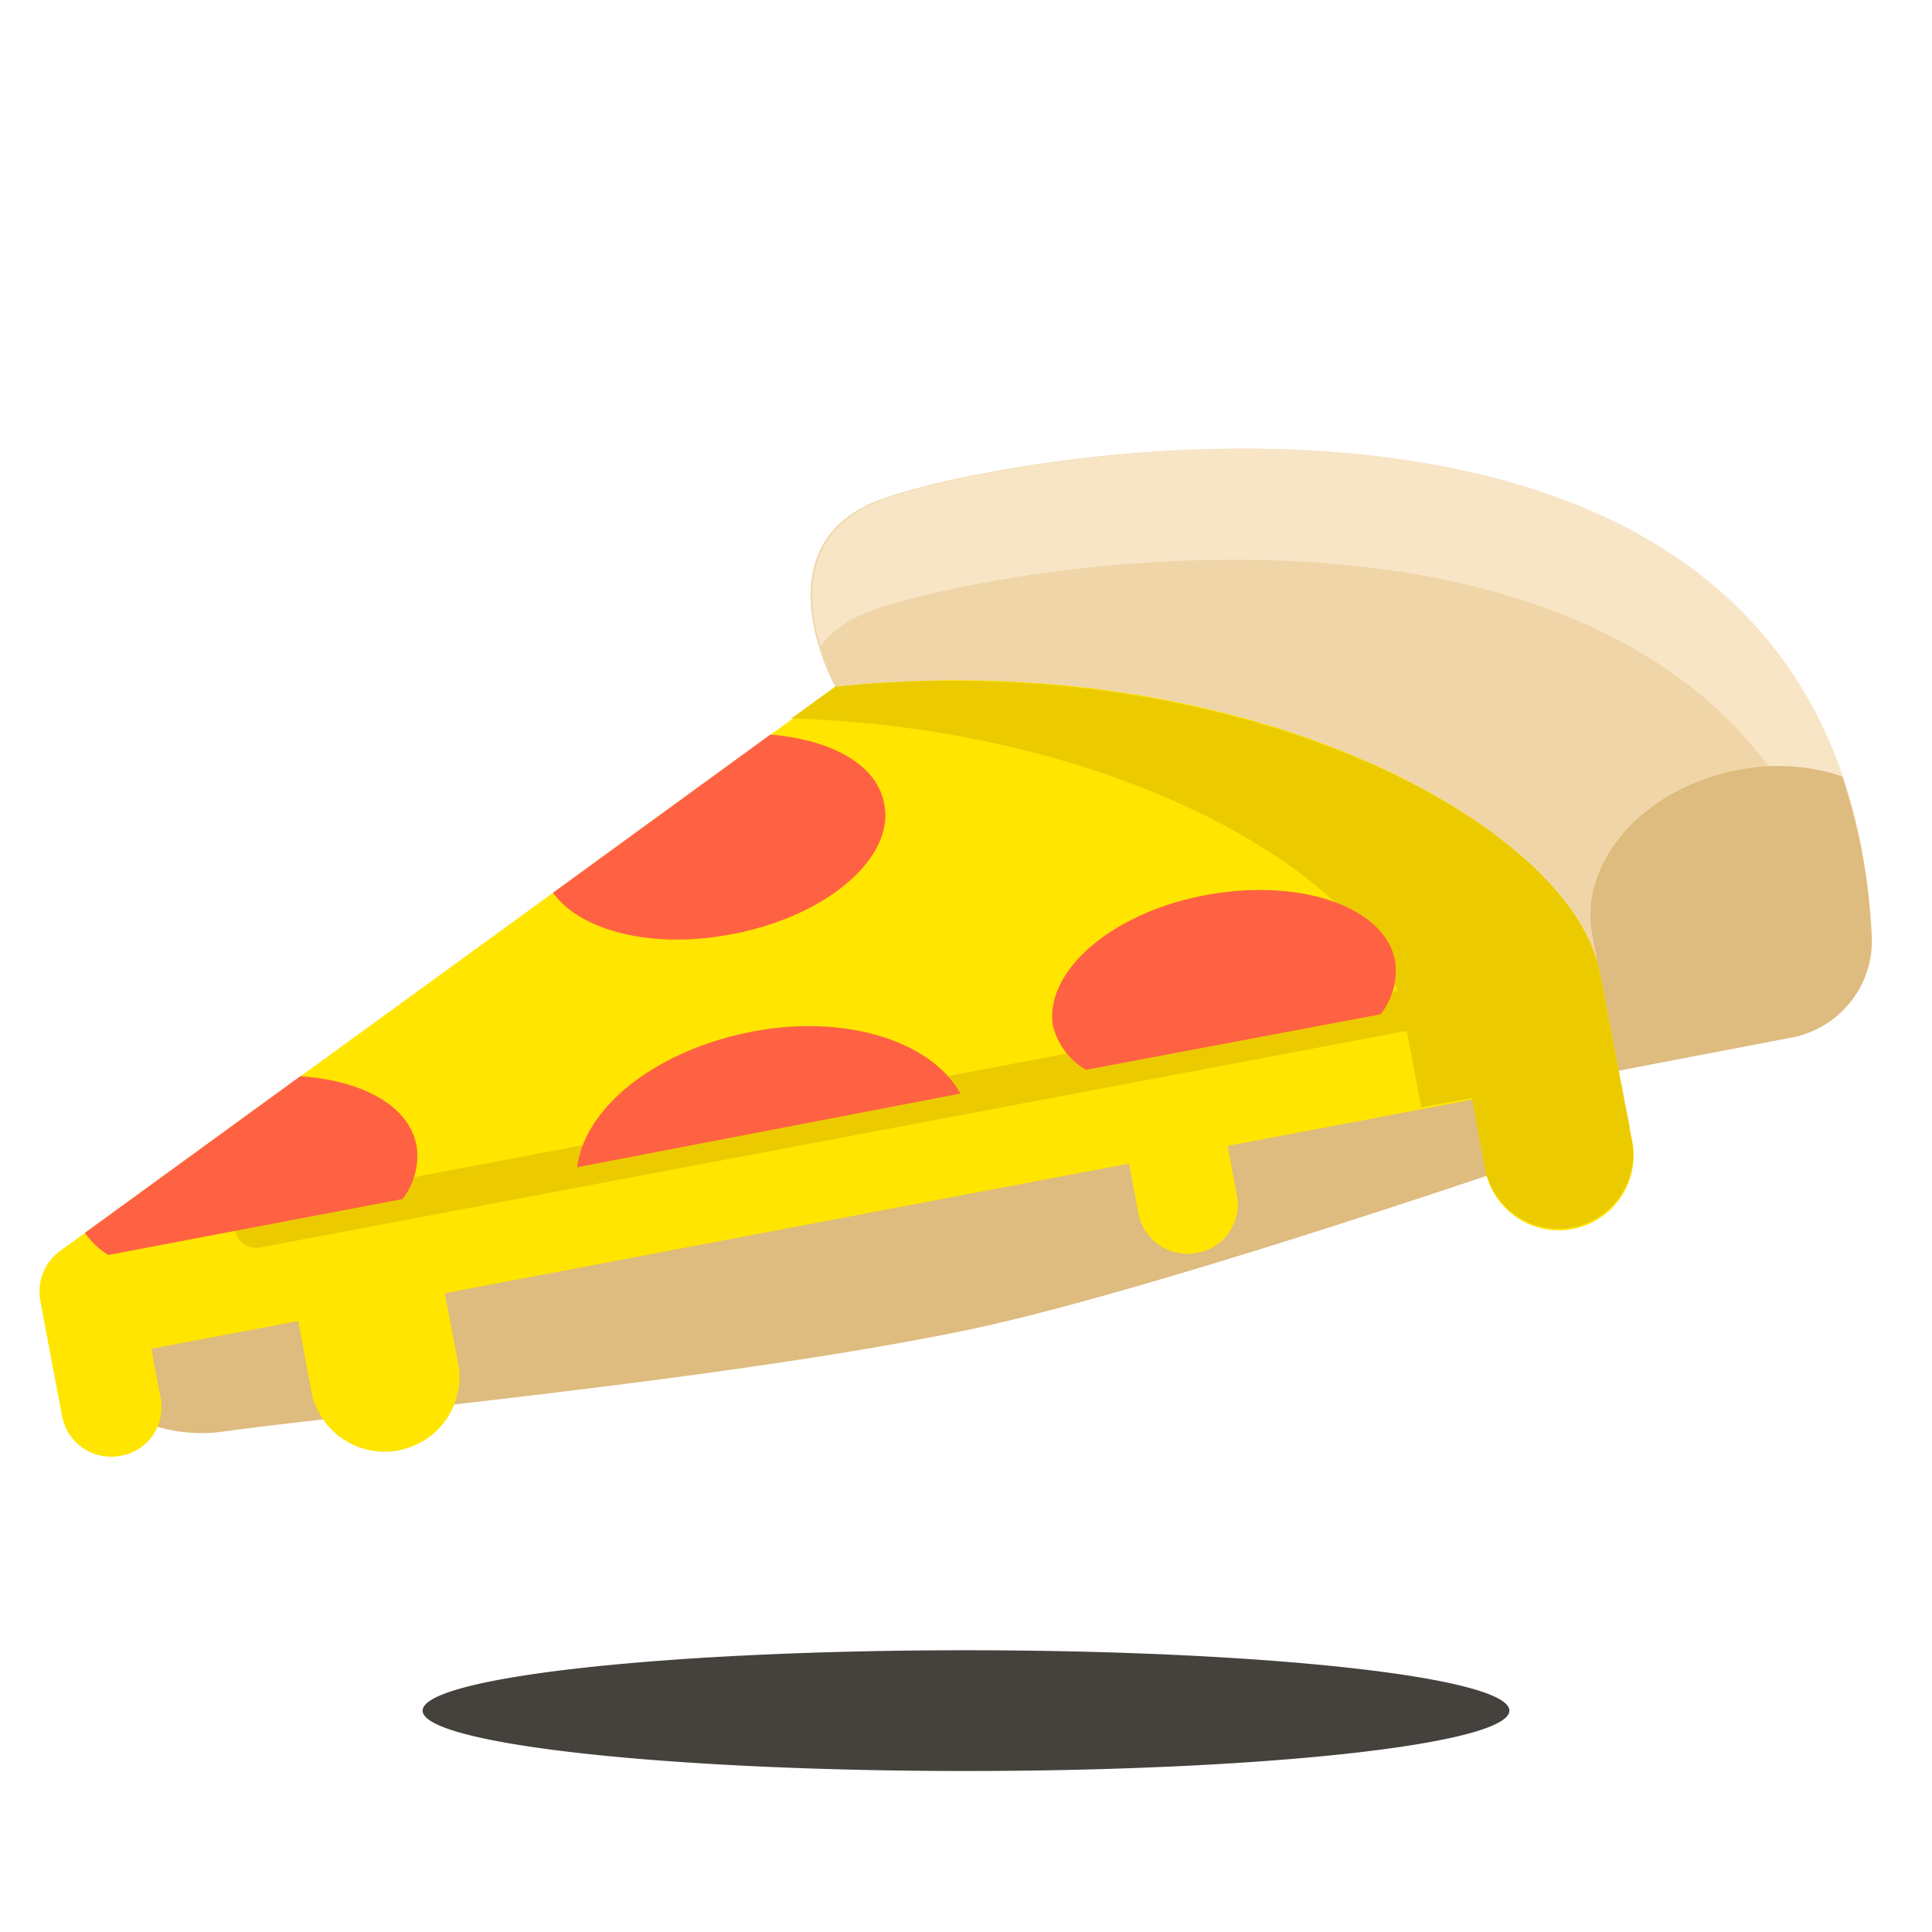 <?xml version="1.0" standalone="no"?><!DOCTYPE svg PUBLIC "-//W3C//DTD SVG 1.1//EN" "http://www.w3.org/Graphics/SVG/1.1/DTD/svg11.dtd"><svg t="1741014173250" class="icon" viewBox="0 0 1024 1024" version="1.1" xmlns="http://www.w3.org/2000/svg" p-id="10516" xmlns:xlink="http://www.w3.org/1999/xlink" width="256" height="256"><path d="M224 906.667a288 32 0 1 0 576 0 288 32 0 1 0-576 0Z" fill="#45413C" p-id="10517"></path><path d="M857.813 567.467l5.973 29.867s-234.667 82.347-346.667 106.667c-128 27.093-331.947 45.44-399.36 54.827a82.773 82.773 0 0 1-83.84-42.667l-10.453-18.56 828.587-161.707z" fill="#DEBB7E" p-id="10518"></path><path d="M857.813 567.467l-9.813-51.84c-14.933-79.36-192-173.44-405.333-151.68 0 0-40.533-72.96 21.333-98.133s510.293-110.293 526.933 231.04a52.053 52.053 0 0 1-42.667 53.12z" fill="#F0D5A8" p-id="10519"></path><path d="M465.28 265.813c-40.747 16.427-37.547 53.12-30.507 76.587a57.387 57.387 0 0 1 24.747-17.707c60.373-24.533 484.267-105.387 524.373 202.027a49.92 49.92 0 0 0 8.32-29.867c-16.64-341.333-464.64-256.213-526.933-231.04z" fill="#F7E5C6" p-id="10520"></path><path d="M857.813 567.467l91.52-17.493a52.053 52.053 0 0 0 42.667-53.12 308.693 308.693 0 0 0-15.573-85.333 106.667 106.667 0 0 0-55.04-3.413c-50.133 9.387-85.333 49.067-77.227 88.32z" fill="#DEBB7E" p-id="10521"></path><path d="M443.52 363.947l-411.093 298.667A26.667 26.667 0 0 0 21.333 689.067l1.707 9.387 9.813 51.84a26.453 26.453 0 0 0 30.933 21.333 26.027 26.027 0 0 0 21.333-30.72l-4.907-26.027 77.867-14.72 7.253 39.04a39.68 39.68 0 0 0 77.867-14.72l-7.467-39.04 362.667-68.693 4.907 26.027a26.453 26.453 0 0 0 30.933 21.333 26.027 26.027 0 0 0 21.333-30.72l-4.907-26.027 129.707-24.533 7.253 39.04a39.68 39.68 0 0 0 77.867-14.72l-17.28-90.667c-15.147-80.213-191.787-175.147-404.693-152.533z" fill="#FFE500" p-id="10522"></path><path d="M780.16 581.973l7.253 39.04a39.68 39.68 0 0 0 77.867-14.72l-17.28-90.667c-14.933-79.36-192-173.44-405.333-151.68l-23.253 16.853c175.36 5.333 311.04 85.333 324.053 154.24l9.813 51.84z" fill="#EBCB00" p-id="10523"></path><path d="M135.253 661.333a10.88 10.88 0 0 1-10.453-8.747 10.667 10.667 0 0 1 8.533-12.373l647.893-122.667a10.667 10.667 0 1 1 4.053 21.333L137.173 661.333z" fill="#EBCB00" p-id="10524"></path><path d="M387.84 495.147c50.133-9.387 86.4-40.32 80.853-68.907-3.84-21.333-28.373-34.133-60.373-36.907l-115.2 83.84c14.507 20.267 52.693 30.08 94.72 21.973zM731.733 537.6a37.12 37.12 0 0 0 7.68-28.373c-5.333-28.587-50.347-44.16-100.48-34.773s-85.333 40.533-80.853 69.12a37.547 37.547 0 0 0 17.493 23.467zM213.333 635.52a37.12 37.12 0 0 0 7.467-28.16c-3.84-21.333-29.013-34.773-61.653-36.907l-114.133 82.987a42.667 42.667 0 0 0 12.373 11.733zM509.013 579.627c-15.147-27.733-61.227-42.667-111.36-32.64s-87.68 39.68-91.733 71.68z" fill="#FF6242" p-id="10525"></path></svg>